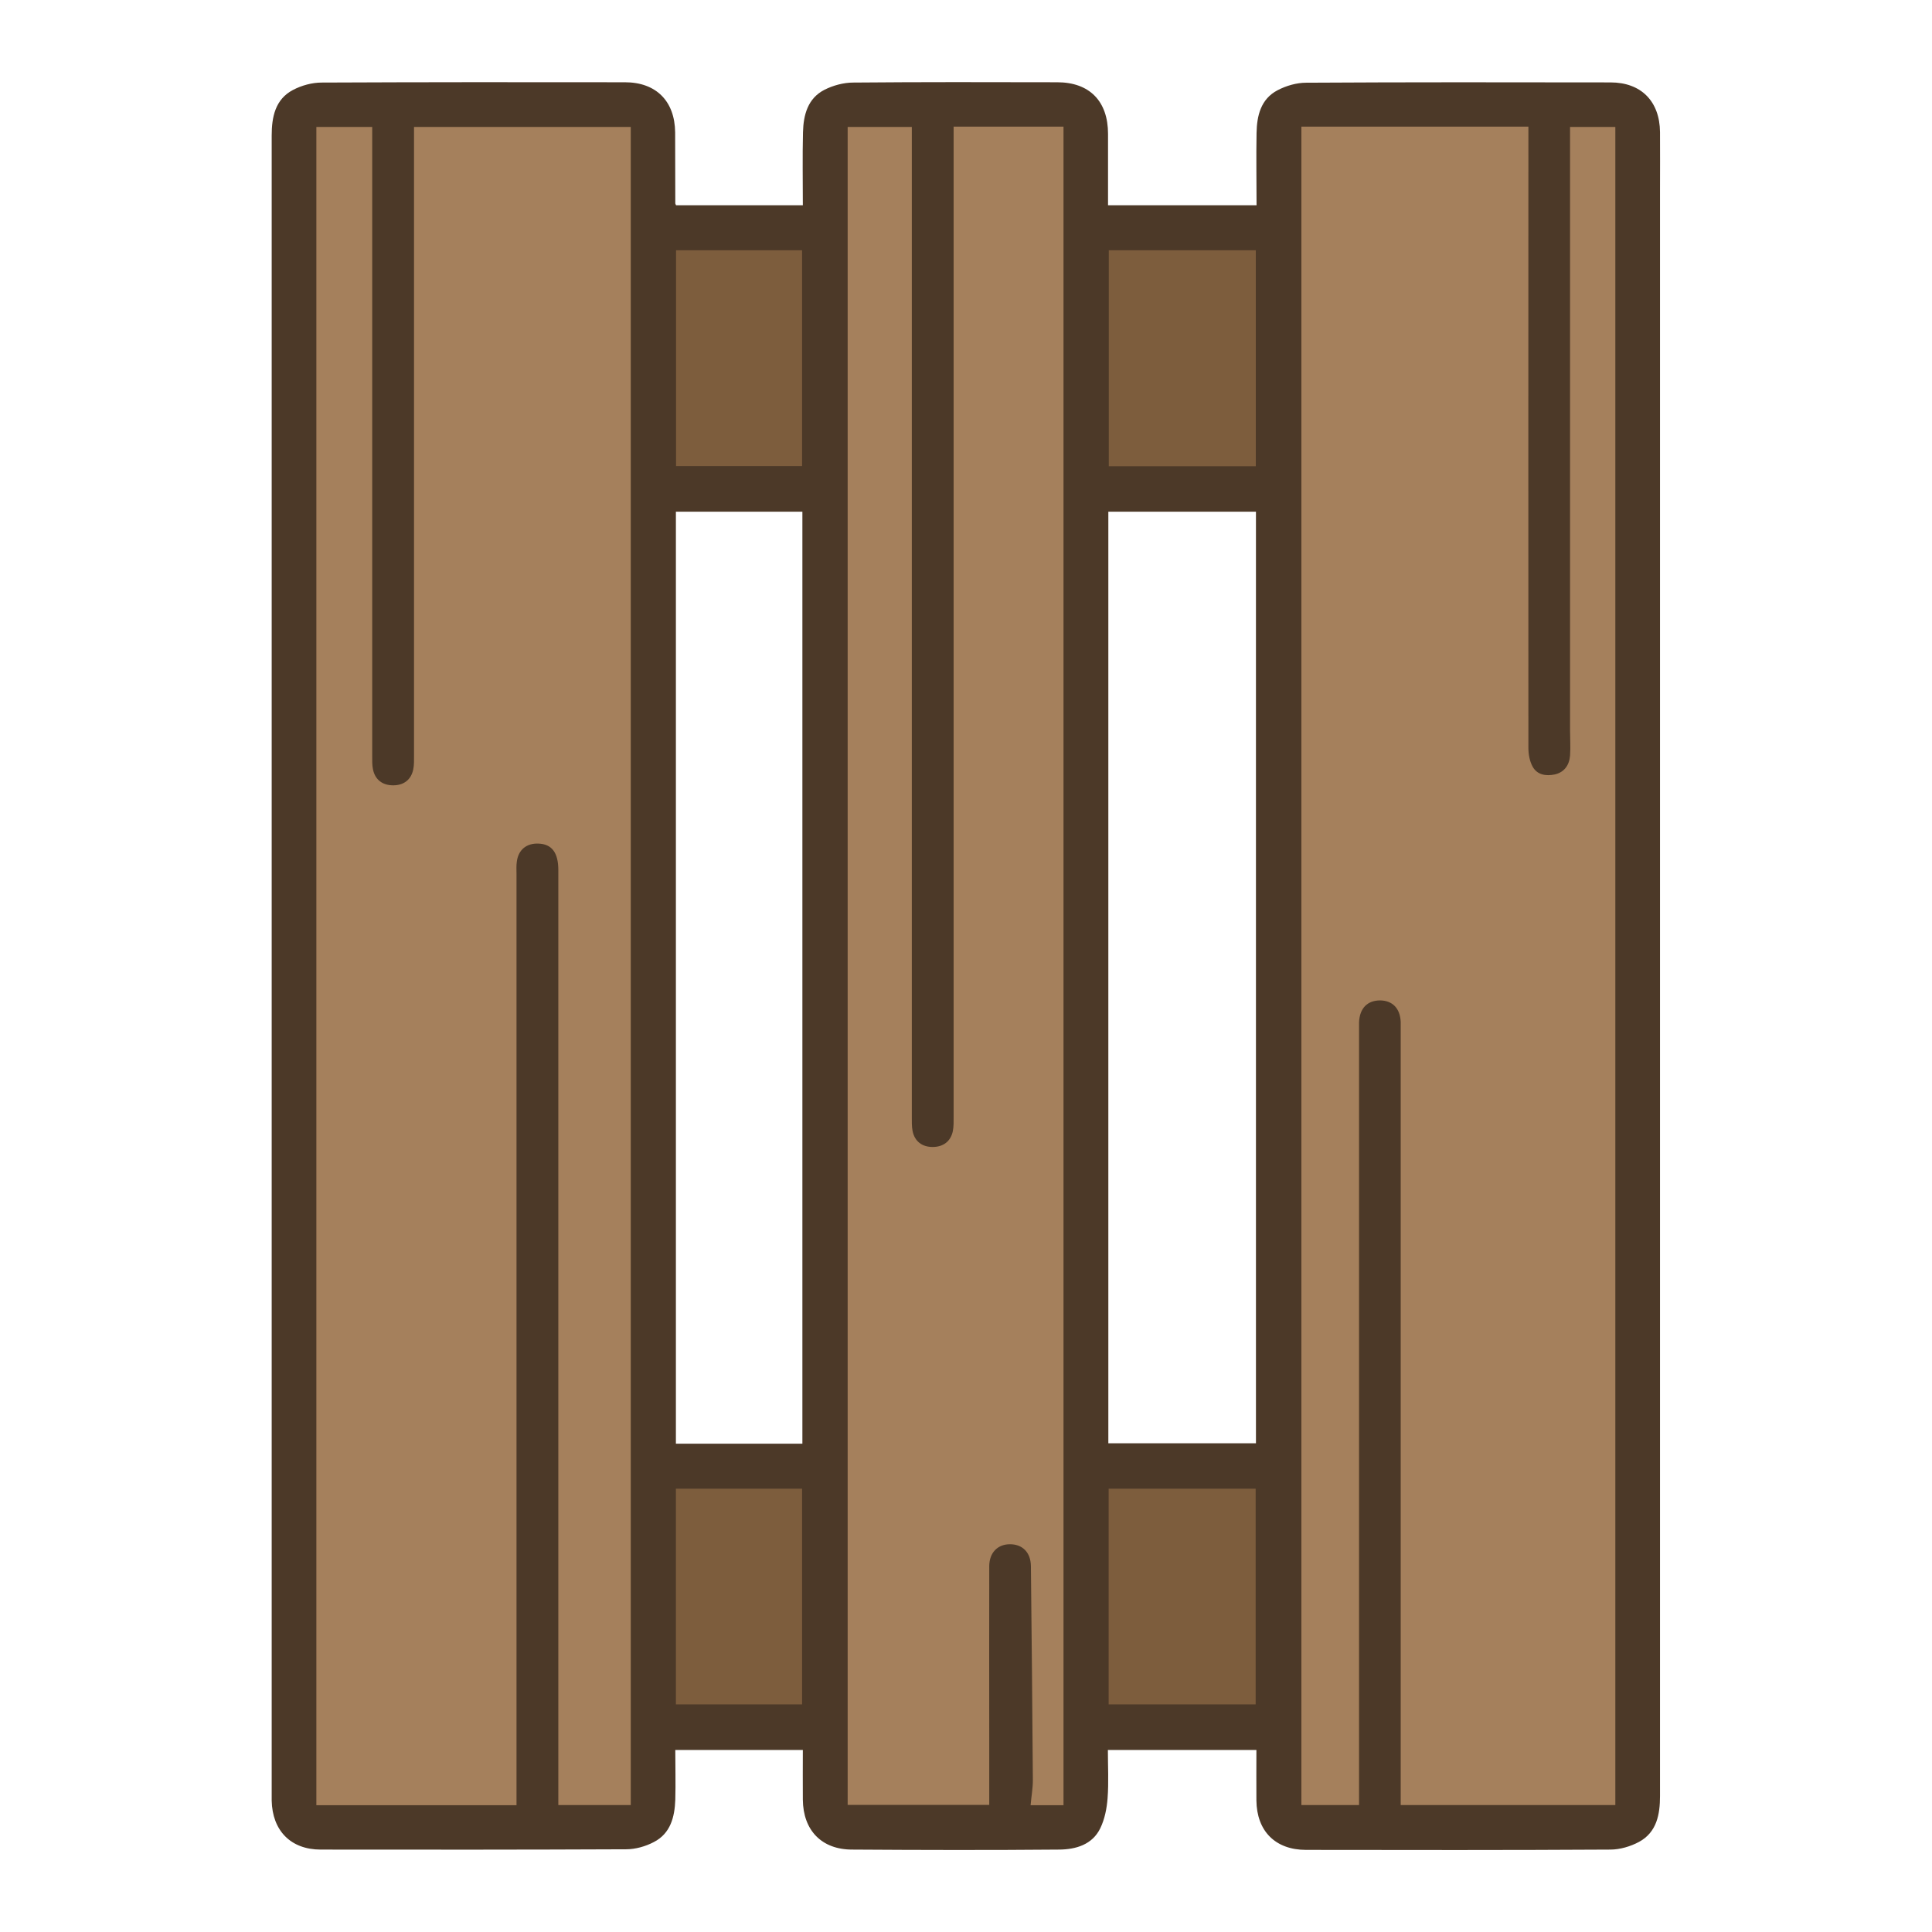<?xml version="1.0" encoding="UTF-8"?>
<svg id="fill_emptypallet" xmlns="http://www.w3.org/2000/svg" viewBox="0 0 128 128">
  <path d="M44.8,13.6h8.39c0-1.63-.03-3.24.01-4.84.03-1.14.31-2.24,1.42-2.81.57-.29,1.27-.48,1.91-.48,4.5-.04,9-.03,13.51-.02,2.14,0,3.37,1.25,3.37,3.42,0,1.56,0,3.13,0,4.73h9.84c0-1.62-.03-3.2,0-4.79.02-1.14.28-2.25,1.39-2.83.57-.3,1.26-.5,1.9-.5,6.72-.04,13.44-.03,20.16-.02,2.03,0,3.26,1.25,3.28,3.29.01,1.29,0,2.59,0,3.88,0,35.45,0,70.91,0,106.36,0,1.21-.21,2.4-1.39,3.04-.56.3-1.26.51-1.9.51-6.72.04-13.44.03-20.16.02-2.04,0-3.27-1.25-3.29-3.28-.01-1.1,0-2.2,0-3.34h-9.84c0,1.06.06,2.14-.02,3.2-.05.67-.19,1.38-.48,1.98-.53,1.1-1.63,1.41-2.73,1.42-4.57.04-9.14.03-13.71,0-2.02,0-3.25-1.27-3.27-3.31-.01-1.08,0-2.17,0-3.29h-8.45c0,1.09.03,2.19,0,3.29-.04,1.14-.31,2.24-1.42,2.81-.55.29-1.22.48-1.84.48-6.74.03-13.48.03-20.23.02-1.99,0-3.21-1.26-3.25-3.25,0-.09,0-.18,0-.28,0-36.68,0-73.35,0-110.03,0-1.22.23-2.4,1.41-3.02.57-.3,1.26-.49,1.9-.49,6.7-.03,13.39-.03,20.09-.02,2.07,0,3.31,1.25,3.33,3.32.01,1.57,0,3.14.01,4.71,0,.02.02.04.05.12ZM83.21,95.62v-61.72h-9.78v61.72h9.78ZM53.16,33.9h-8.38v61.75h8.38v-61.75Z" style="fill: #4c3928; stroke-width: 0px;"/>
  <path d="M86.22,8.39h15.04c0,.29,0,.56,0,.83,0,13.44-.01,26.88,0,40.32,0,.42.08.89.28,1.25.3.55.89.64,1.46.52.64-.14.97-.62,1.02-1.25.04-.55,0-1.11,0-1.66,0-13.05,0-26.1,0-39.14,0-.27,0-.54,0-.85h3v111.18h-14.22c0-.31,0-.61,0-.9,0-16.74,0-33.49,0-50.23,0-.25,0-.51,0-.76-.04-.89-.54-1.41-1.36-1.42-.85,0-1.36.52-1.4,1.45,0,.25,0,.51,0,.76,0,16.72,0,33.44,0,50.16v.94h-3.82V8.39Z" style="fill: #a5805c; stroke-width: 0px;"/>
  <path d="M34.22,119.6h-13.26V8.41h3.7c0,.3,0,.61,0,.92,0,13.58,0,27.16,0,40.74,0,.3-.01.61.05.9.14.69.63,1.06,1.34,1.06.7,0,1.19-.37,1.33-1.06.06-.29.05-.6.05-.9,0-13.56,0-27.11,0-40.67,0-.32,0-.63,0-.99h14.36v111.18h-4.8c0-.48,0-.98,0-1.47,0-10.23,0-20.46,0-30.69,0-9.93,0-19.86,0-29.79,0-1.15-.43-1.72-1.32-1.75-.79-.03-1.33.41-1.43,1.2-.04.27-.02.55-.02.83,0,20,0,40,0,60,0,.55,0,1.1,0,1.7Z" style="fill: #a5805c; stroke-width: 0px;"/>
  <path d="M63.17,8.39h7.29v111.21h-2.18c.05-.58.15-1.12.15-1.65-.03-4.73-.08-9.46-.13-14.19-.01-.92-.57-1.46-1.41-1.45-.8.01-1.34.56-1.35,1.44-.01,3.88,0,7.76,0,11.64,0,1.37,0,2.75,0,4.19h-9.38V8.41h4.25v.92c0,21.55,0,43.09,0,64.64,0,.32-.01.65.05.96.14.69.63,1.06,1.33,1.06.7,0,1.2-.37,1.34-1.06.06-.31.05-.64.05-.96,0-21.55,0-43.09,0-64.64,0-.29,0-.59,0-.95Z" style="fill: #a5805c; stroke-width: 0px;"/>
  <path d="M73.46,30.89v-14.31h9.74v14.31h-9.74Z" style="fill: #7d5d3d; stroke-width: 0px;"/>
  <path d="M73.45,112.92v-14.29h9.74v14.29h-9.74Z" style="fill: #7d5d3d; stroke-width: 0px;"/>
  <path d="M44.79,30.88v-14.3h8.35v14.3h-8.35Z" style="fill: #7d5d3d; stroke-width: 0px;"/>
  <path d="M44.78,112.92v-14.29h8.36v14.29h-8.36Z" style="fill: #7d5d3d; stroke-width: 0px;"/>
</svg>